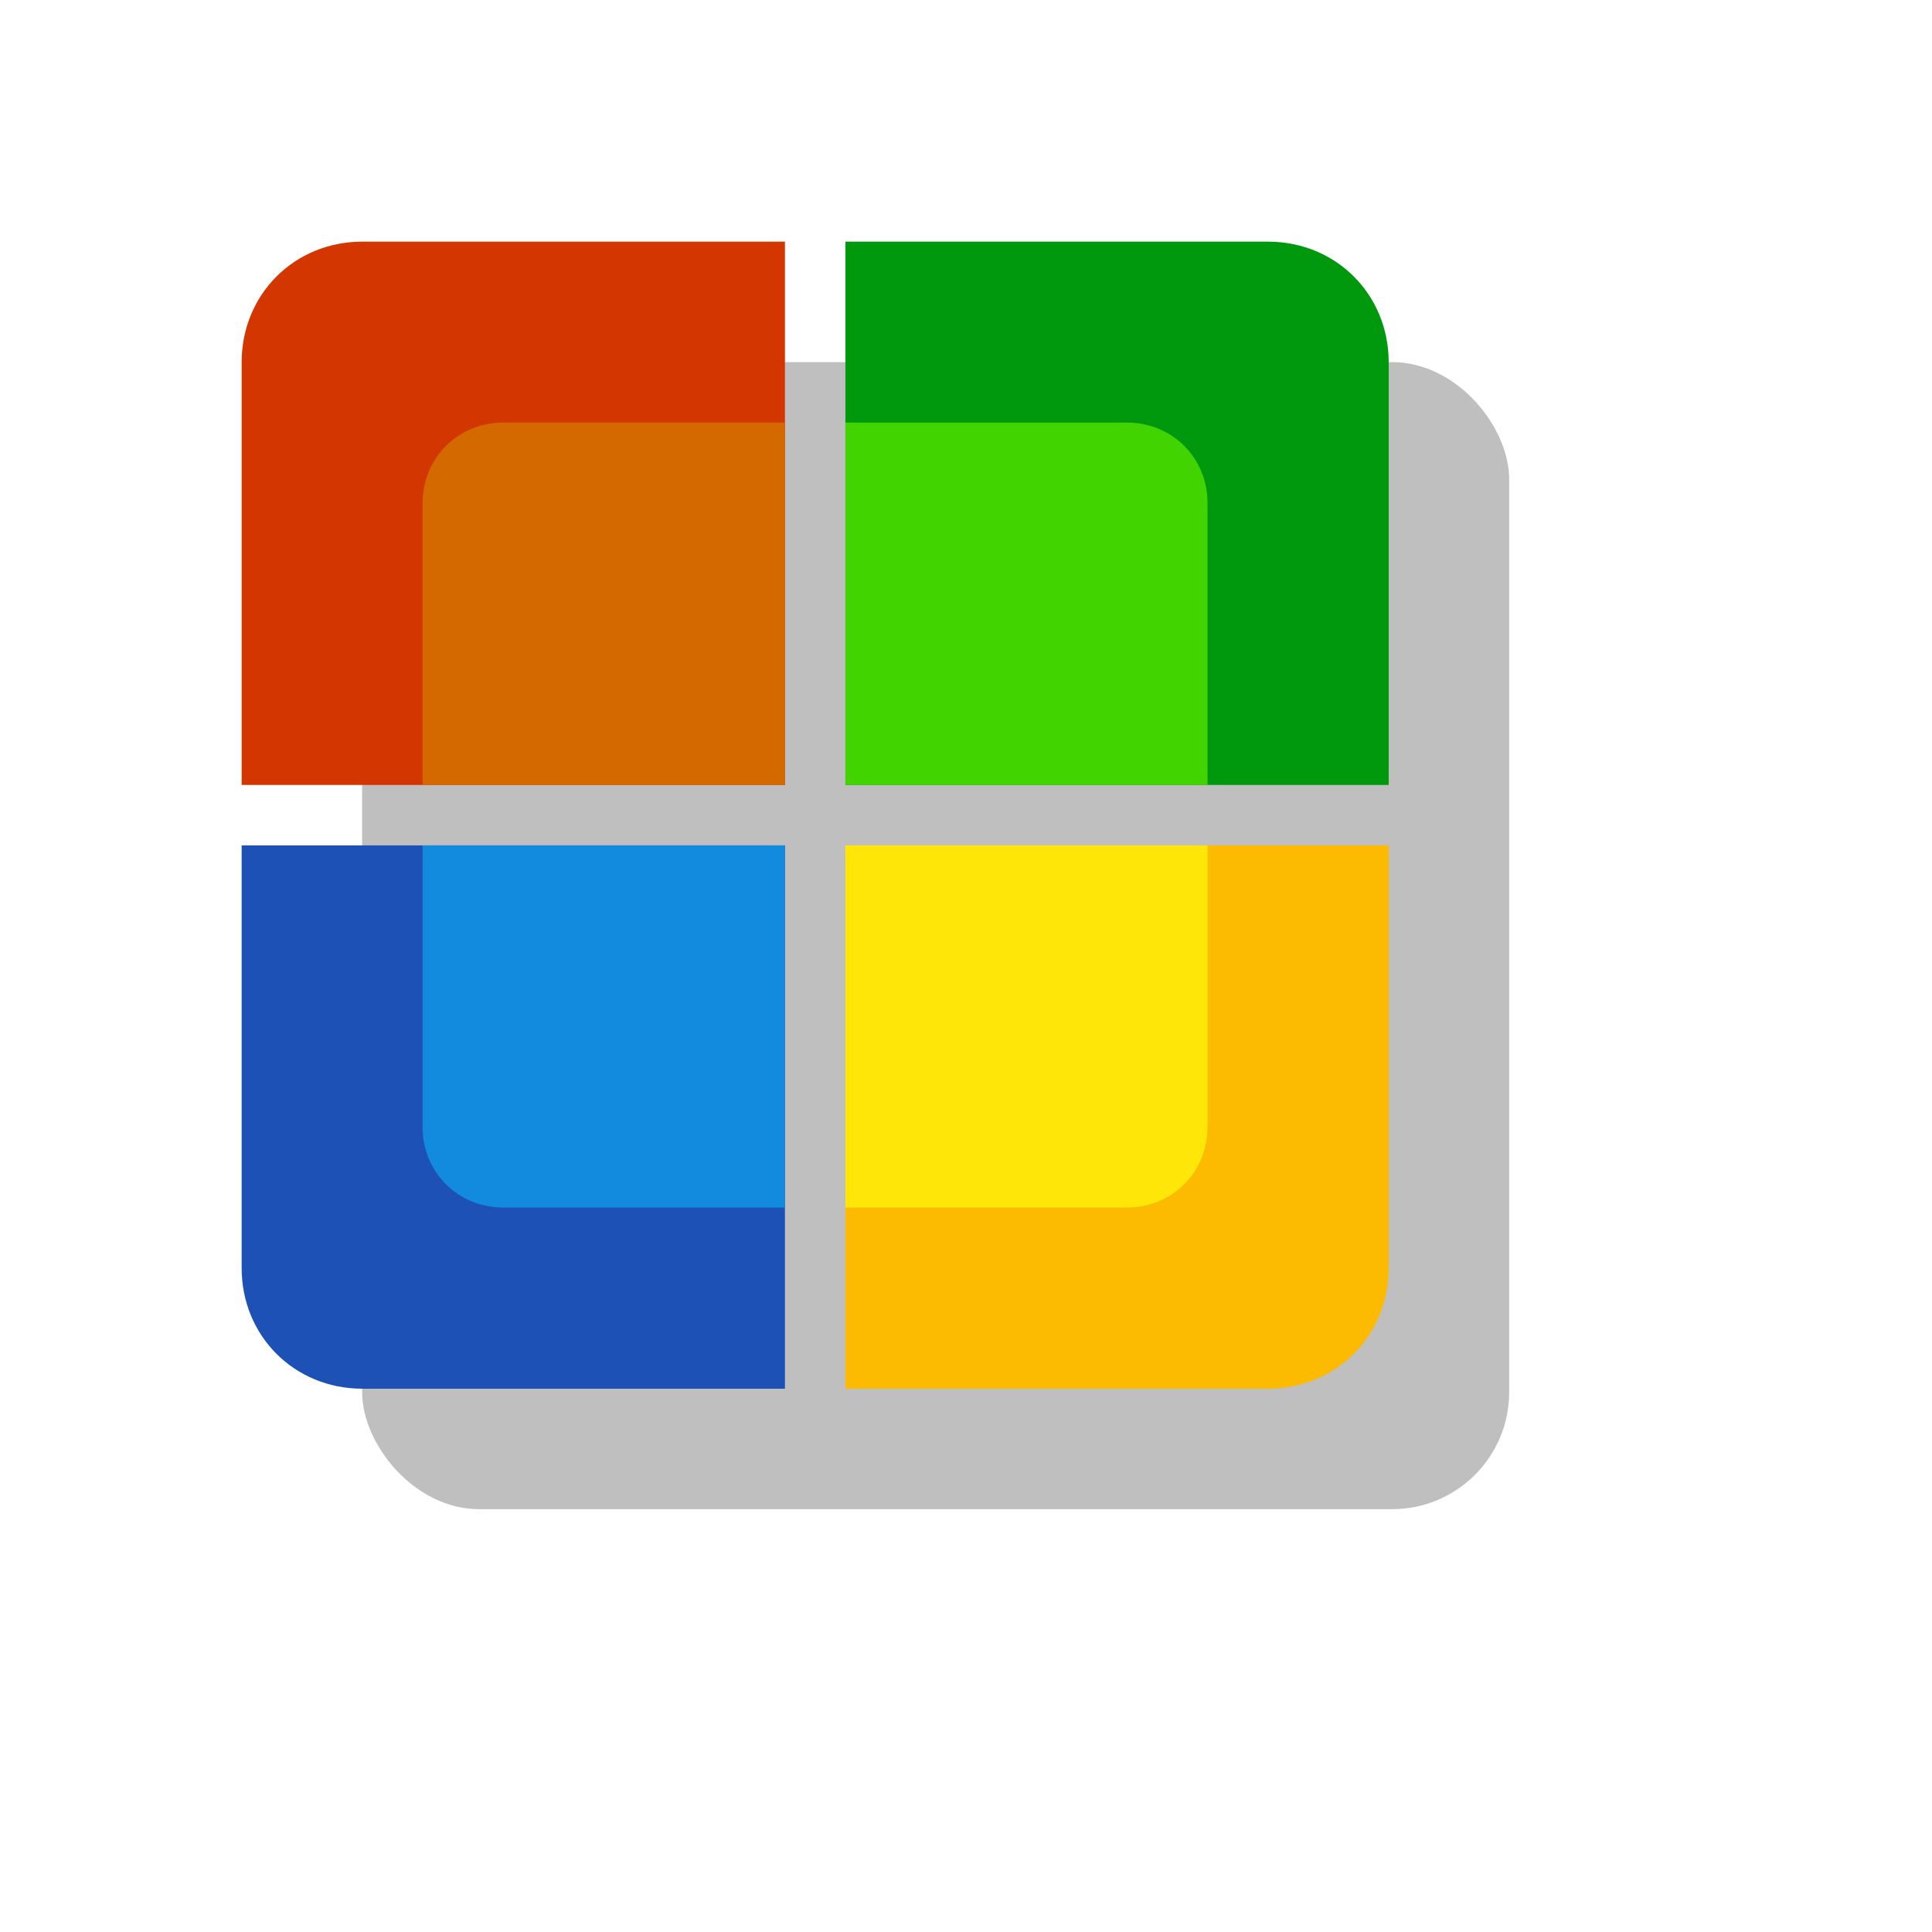 <?xml version="1.0" encoding="UTF-8" standalone="no"?>
<!-- Created with Inkscape (http://www.inkscape.org/) -->

<svg
   width="32"
   height="32"
   viewBox="0 0 8.467 8.467"
   version="1.1"
   id="svg1"
   xml:space="preserve"
   inkscape:version="1.4 (e7c3feb100, 2024-10-09)"
   sodipodi:docname="wayland-cursor.svg"
   xmlns:inkscape="http://www.inkscape.org/namespaces/inkscape"
   xmlns:sodipodi="http://sodipodi.sourceforge.net/DTD/sodipodi-0.dtd"
   xmlns="http://www.w3.org/2000/svg"
   xmlns:svg="http://www.w3.org/2000/svg"><sodipodi:namedview
     id="namedview1"
     pagecolor="#a9a9a9"
     bordercolor="#000000"
     borderopacity="0.25"
     inkscape:showpageshadow="2"
     inkscape:pageopacity="0.0"
     inkscape:pagecheckerboard="0"
     inkscape:deskcolor="#d1d1d1"
     inkscape:document-units="px"
     showgrid="true"
     showguides="true"
     inkscape:zoom="32"
     inkscape:cx="14.890625"
     inkscape:cy="12.078125"
     inkscape:window-width="1920"
     inkscape:window-height="1022"
     inkscape:window-x="0"
     inkscape:window-y="0"
     inkscape:window-maximized="1"
     inkscape:current-layer="layer1"><inkscape:grid
       id="grid1"
       units="px"
       originx="0"
       originy="0"
       spacingx="0.265"
       spacingy="0.265"
       empcolor="#0099e5"
       empopacity="0.302"
       color="#0099e5"
       opacity="0.149"
       empspacing="5"
       enabled="true"
       visible="true" /></sodipodi:namedview><defs
     id="defs1"><filter
       inkscape:collect="always"
       style="color-interpolation-filters:sRGB"
       id="filter140"
       x="-0.3"
       y="-0.3"
       width="1.6"
       height="1.6"><feGaussianBlur
         inkscape:collect="always"
         stdDeviation="0.628"
         id="feGaussianBlur140" /></filter></defs><g
     inkscape:label="Capa 1"
     inkscape:groupmode="layer"
     id="layer1"><rect
       style="font-variation-settings:normal;opacity:0.5;vector-effect:none;fill:#000000;fill-opacity:1;fill-rule:evenodd;stroke-width:0.267;stroke-linecap:butt;stroke-linejoin:miter;stroke-miterlimit:4;stroke-dasharray:none;stroke-dashoffset:0;stroke-opacity:1;-inkscape-stroke:none;stop-color:#000000;stop-opacity:1;filter:url(#filter140)"
       id="rect140"
       width="5.027"
       height="5.027"
       x="1.587"
       y="1.587"
       rx="0.513"
       ry="0.513" /><g
       id="g140"
       transform="translate(0.265,0.265)"><path
         id="rect130"
         style="font-variation-settings:normal;opacity:1;vector-effect:none;fill:#d43600;fill-opacity:1;fill-rule:evenodd;stroke-width:0.24;stroke-linecap:butt;stroke-linejoin:miter;stroke-miterlimit:4;stroke-dasharray:none;stroke-dashoffset:0;stroke-opacity:1;-inkscape-stroke:none;stop-color:#000000;stop-opacity:1"
         d="m 1.323,0.794 c -0.298,0 -0.529,0.231 -0.529,0.529 V 3.175 H 3.175 V 0.794 Z"
         sodipodi:nodetypes="sscccs" /><path
         id="path134"
         style="font-variation-settings:normal;opacity:1;vector-effect:none;fill:#1e51b6;fill-opacity:1;fill-rule:evenodd;stroke-width:0.24;stroke-linecap:butt;stroke-linejoin:miter;stroke-miterlimit:4;stroke-dasharray:none;stroke-dashoffset:0;stroke-opacity:1;-inkscape-stroke:none;stop-color:#000000;stop-opacity:1"
         d="m 1.323,5.821 c -0.298,0 -0.529,-0.231 -0.529,-0.529 V 3.44 H 3.175 v 2.381 z"
         sodipodi:nodetypes="sscccs" /><path
         id="path135"
         style="font-variation-settings:normal;opacity:1;vector-effect:none;fill:#00990e;fill-opacity:1;fill-rule:evenodd;stroke-width:0.24;stroke-linecap:butt;stroke-linejoin:miter;stroke-miterlimit:4;stroke-dasharray:none;stroke-dashoffset:0;stroke-opacity:1;-inkscape-stroke:none;stop-color:#000000;stop-opacity:1"
         d="m 5.292,0.794 c 0.298,0 0.529,0.231 0.529,0.529 V 3.175 h -2.381 V 0.794 Z"
         sodipodi:nodetypes="sscccs" /><path
         id="path136"
         style="font-variation-settings:normal;opacity:1;vector-effect:none;fill:#fcba00;fill-opacity:1;fill-rule:evenodd;stroke-width:0.24;stroke-linecap:butt;stroke-linejoin:miter;stroke-miterlimit:4;stroke-dasharray:none;stroke-dashoffset:0;stroke-opacity:1;-inkscape-stroke:none;stop-color:#000000;stop-opacity:1"
         d="m 5.292,5.821 c 0.298,0 0.529,-0.231 0.529,-0.529 V 3.44 h -2.381 v 2.381 z"
         sodipodi:nodetypes="sscccs" /><path
         id="path137"
         style="font-variation-settings:normal;opacity:1;vector-effect:none;fill:#d46900;fill-opacity:1;fill-rule:evenodd;stroke-width:0.16;stroke-linecap:butt;stroke-linejoin:miter;stroke-miterlimit:4;stroke-dasharray:none;stroke-dashoffset:0;stroke-opacity:1;-inkscape-stroke:none;stop-color:#000000;stop-opacity:1"
         d="M 1.94,1.587 C 1.742,1.587 1.587,1.742 1.587,1.94 V 3.175 H 3.175 V 1.587 Z"
         sodipodi:nodetypes="sscccs" /><path
         id="path138"
         style="font-variation-settings:normal;opacity:1;vector-effect:none;fill:#42d400;fill-opacity:1;fill-rule:evenodd;stroke-width:0.16;stroke-linecap:butt;stroke-linejoin:miter;stroke-miterlimit:4;stroke-dasharray:none;stroke-dashoffset:0;stroke-opacity:1;-inkscape-stroke:none;stop-color:#000000;stop-opacity:1"
         d="m 4.674,1.587 c 0.198,0 0.353,0.154 0.353,0.353 V 3.175 h -1.587 V 1.587 Z"
         sodipodi:nodetypes="sscccs" /><path
         id="path139"
         style="font-variation-settings:normal;opacity:1;vector-effect:none;fill:#128add;fill-opacity:1;fill-rule:evenodd;stroke-width:0.16;stroke-linecap:butt;stroke-linejoin:miter;stroke-miterlimit:4;stroke-dasharray:none;stroke-dashoffset:0;stroke-opacity:1;-inkscape-stroke:none;stop-color:#000000;stop-opacity:1"
         d="M 1.94,5.027 C 1.742,5.027 1.587,4.873 1.587,4.674 V 3.44 H 3.175 v 1.587 z"
         sodipodi:nodetypes="sscccs" /><path
         id="path140"
         style="font-variation-settings:normal;opacity:1;vector-effect:none;fill:#ffe609;fill-opacity:1;fill-rule:evenodd;stroke-width:0.16;stroke-linecap:butt;stroke-linejoin:miter;stroke-miterlimit:4;stroke-dasharray:none;stroke-dashoffset:0;stroke-opacity:1;-inkscape-stroke:none;stop-color:#000000;stop-opacity:1"
         d="m 4.674,5.027 c 0.198,0 0.353,-0.154 0.353,-0.353 V 3.44 h -1.587 v 1.587 z"
         sodipodi:nodetypes="sscccs" /></g></g></svg>

